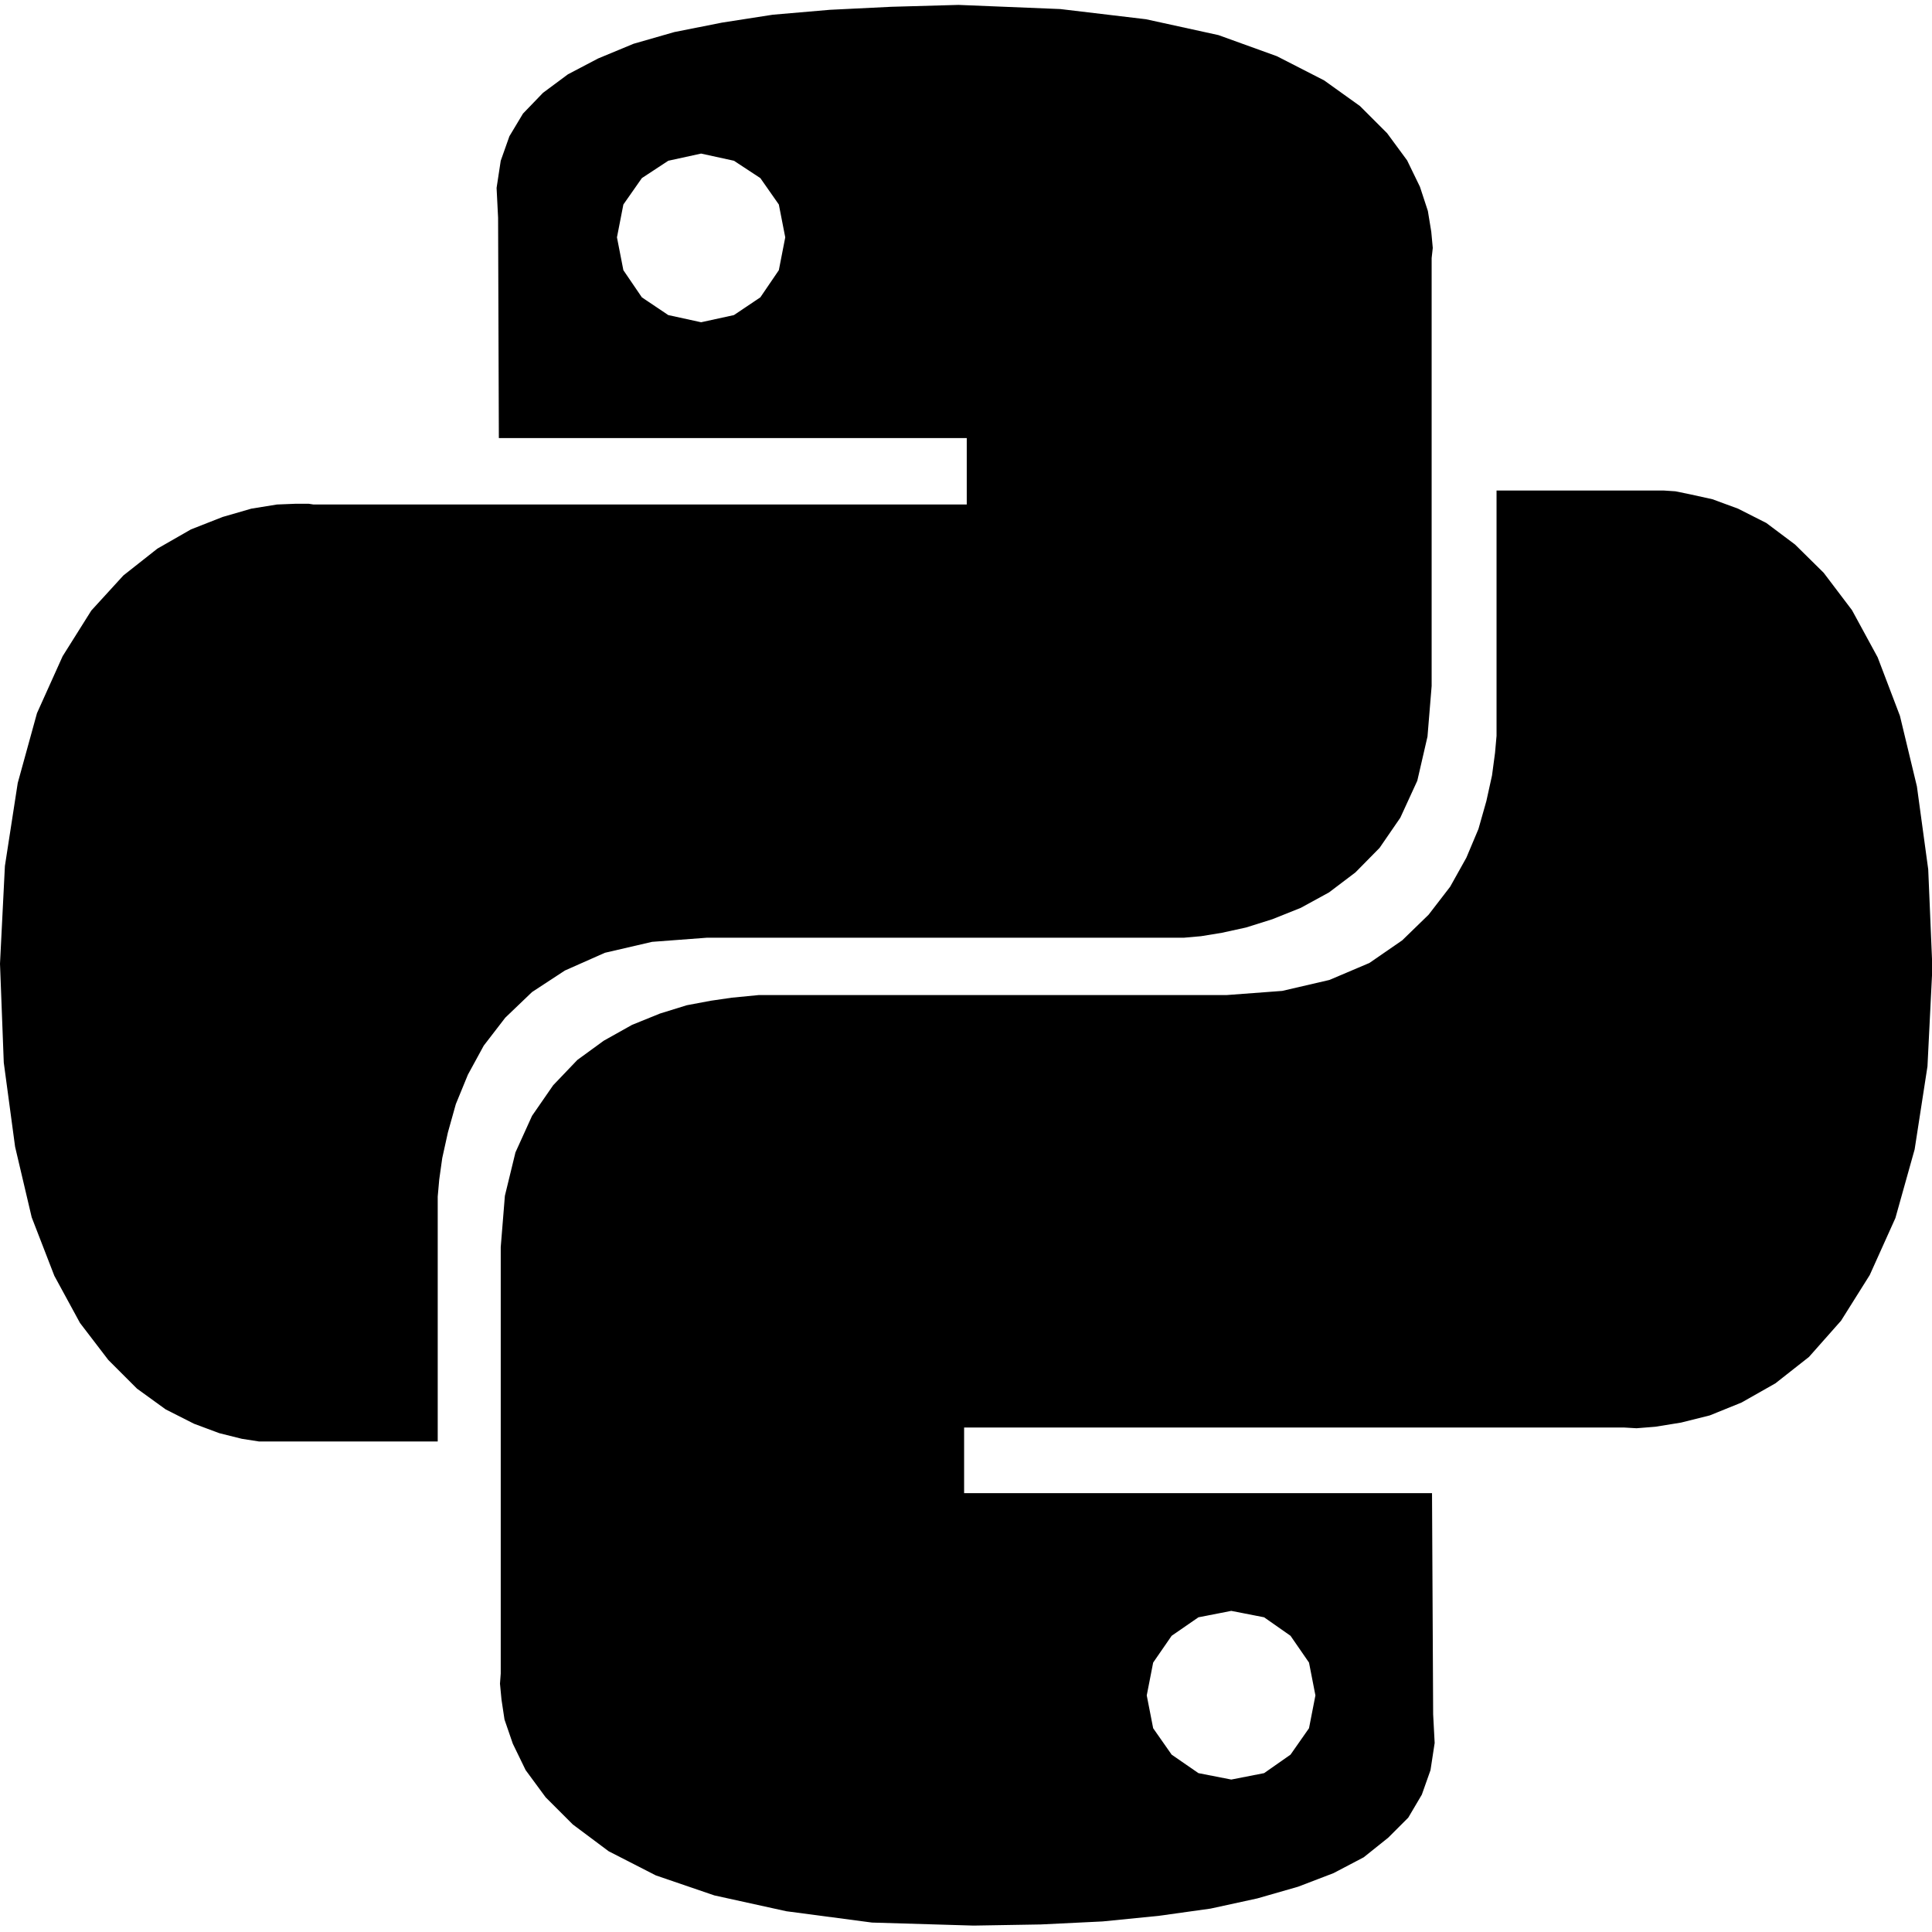 <?xml version="1.0" encoding="utf-8"?>
<!-- Generator: Adobe Illustrator 24.1.1, SVG Export Plug-In . SVG Version: 6.00 Build 0)  -->
<svg version="1.1" id="Layer_1" xmlns="http://www.w3.org/2000/svg" xmlns:xlink="http://www.w3.org/1999/xlink" x="0px" y="0px"
	 viewBox="0 0 512 512" style="enable-background:new 0 0 512 512;" xml:space="preserve">
<g>
	<path d="M303.7,5.1l19.2,4.2l15.5,5.6l12.5,6.4l9.5,6.8l7.2,7.2l5.3,7.2l3.4,7l2.1,6.4l0.9,5.5l0.4,4.3l-0.3,2.7v113.4l-1.1,13.4
		l-2.7,11.7l-4.5,9.8l-5.5,8l-6.4,6.5l-7,5.3l-7.5,4.1l-7.5,3l-7,2.2l-6.4,1.4l-5.5,0.9l-4.5,0.4H187.4l-14.6,1.1l-12.5,2.9
		l-10.6,4.7l-8.7,5.7l-7.1,6.8l-5.7,7.4l-4.2,7.7l-3.2,7.8l-2.1,7.5l-1.5,6.8l-0.8,5.7l-0.4,4.5v64.9H68.6l-4.5-0.7l-6-1.5l-6.7-2.5
		l-7.5-3.8l-7.6-5.5l-7.6-7.6l-7.5-9.8l-6.8-12.5l-6-15.5l-4.4-18.7l-3-22.3L0,255.4l1.3-25.9l3.4-22L9.8,189l6.8-15.1l7.6-12.1
		l8.5-9.3l9-7.1l8.9-5.1L59,137l7.6-2.2l6.8-1.1l5-0.2h3.4l1.3,0.2h173.1v-17.6h-124l-0.2-58.4l-0.4-7.9l1.1-7.2l2.3-6.5l3.6-6
		l5.3-5.5l6.6-4.9l8-4.2l9.4-3.9l10.8-3.1L191.3,6l13.5-2.1l15.1-1.3l16.3-0.8L254,1.3L281,2.4L303.7,5.1z M170.1,47.2l-4.9,7
		l-1.7,8.7l1.7,8.7l4.9,7.2l7,4.7l8.7,1.9l8.7-1.9l7-4.7l4.9-7.2l1.7-8.7l-1.7-8.7l-4.9-7l-7-4.6l-8.7-1.9l-8.7,1.9L170.1,47.2z
		 M447.9,131l5.9,1.3l6.8,2.5l7.5,3.8l7.6,5.7l7.6,7.5l7.5,9.9l6.8,12.5l5.9,15.5l4.5,18.7l3,22l1.1,26.1l-1.3,26.1l-3.4,22
		l-5.1,18.2l-6.8,15.1l-7.6,12.1l-8.5,9.6l-8.9,7l-9,5.1l-8.4,3.4l-7.6,1.9l-6.8,1.1l-5,0.4l-3.4-0.2H255.5v17.4h124l0.3,58.6
		l0.4,7.6l-1.1,7.2l-2.3,6.5l-3.6,6.1l-5.3,5.3l-6.5,5.2l-8,4.2l-9.4,3.6l-10.8,3.1l-12.4,2.7l-13.6,1.9l-15,1.5l-16.4,0.8
		l-17.8,0.3l-26.9-0.8l-22.7-3l-19.1-4.2l-15.5-5.3l-12.5-6.4l-9.5-7.1l-7.2-7.2l-5.3-7.2l-3.4-7l-2.2-6.4l-0.8-5.3l-0.4-4.2
		l0.2-2.7V330.5l1.1-13.6l2.8-11.5l4.4-9.7l5.6-8.1l6.4-6.7l7-5.1l7.5-4.2l7.4-3l7.1-2.2l6.4-1.2l5.5-0.8l7.2-0.7h124l14.7-1.1
		l12.5-2.9l10.6-4.5l8.7-6l7-6.8l5.7-7.4l4.3-7.7l3.2-7.6l2.1-7.4l1.5-6.8l0.8-6l0.4-4.5V130h44.4l3,0.2L447.9,131z M310.5,433.5
		l-4.9,7.1l-1.7,8.7l1.7,8.7l4.9,7l7.1,4.9l8.7,1.7l8.7-1.7l7-4.9l4.9-7l1.7-8.7l-1.7-8.7l-4.9-7.1l-7-4.9l-8.7-1.7l-8.7,1.7
		L310.5,433.5z"/>
</g>
</svg>
